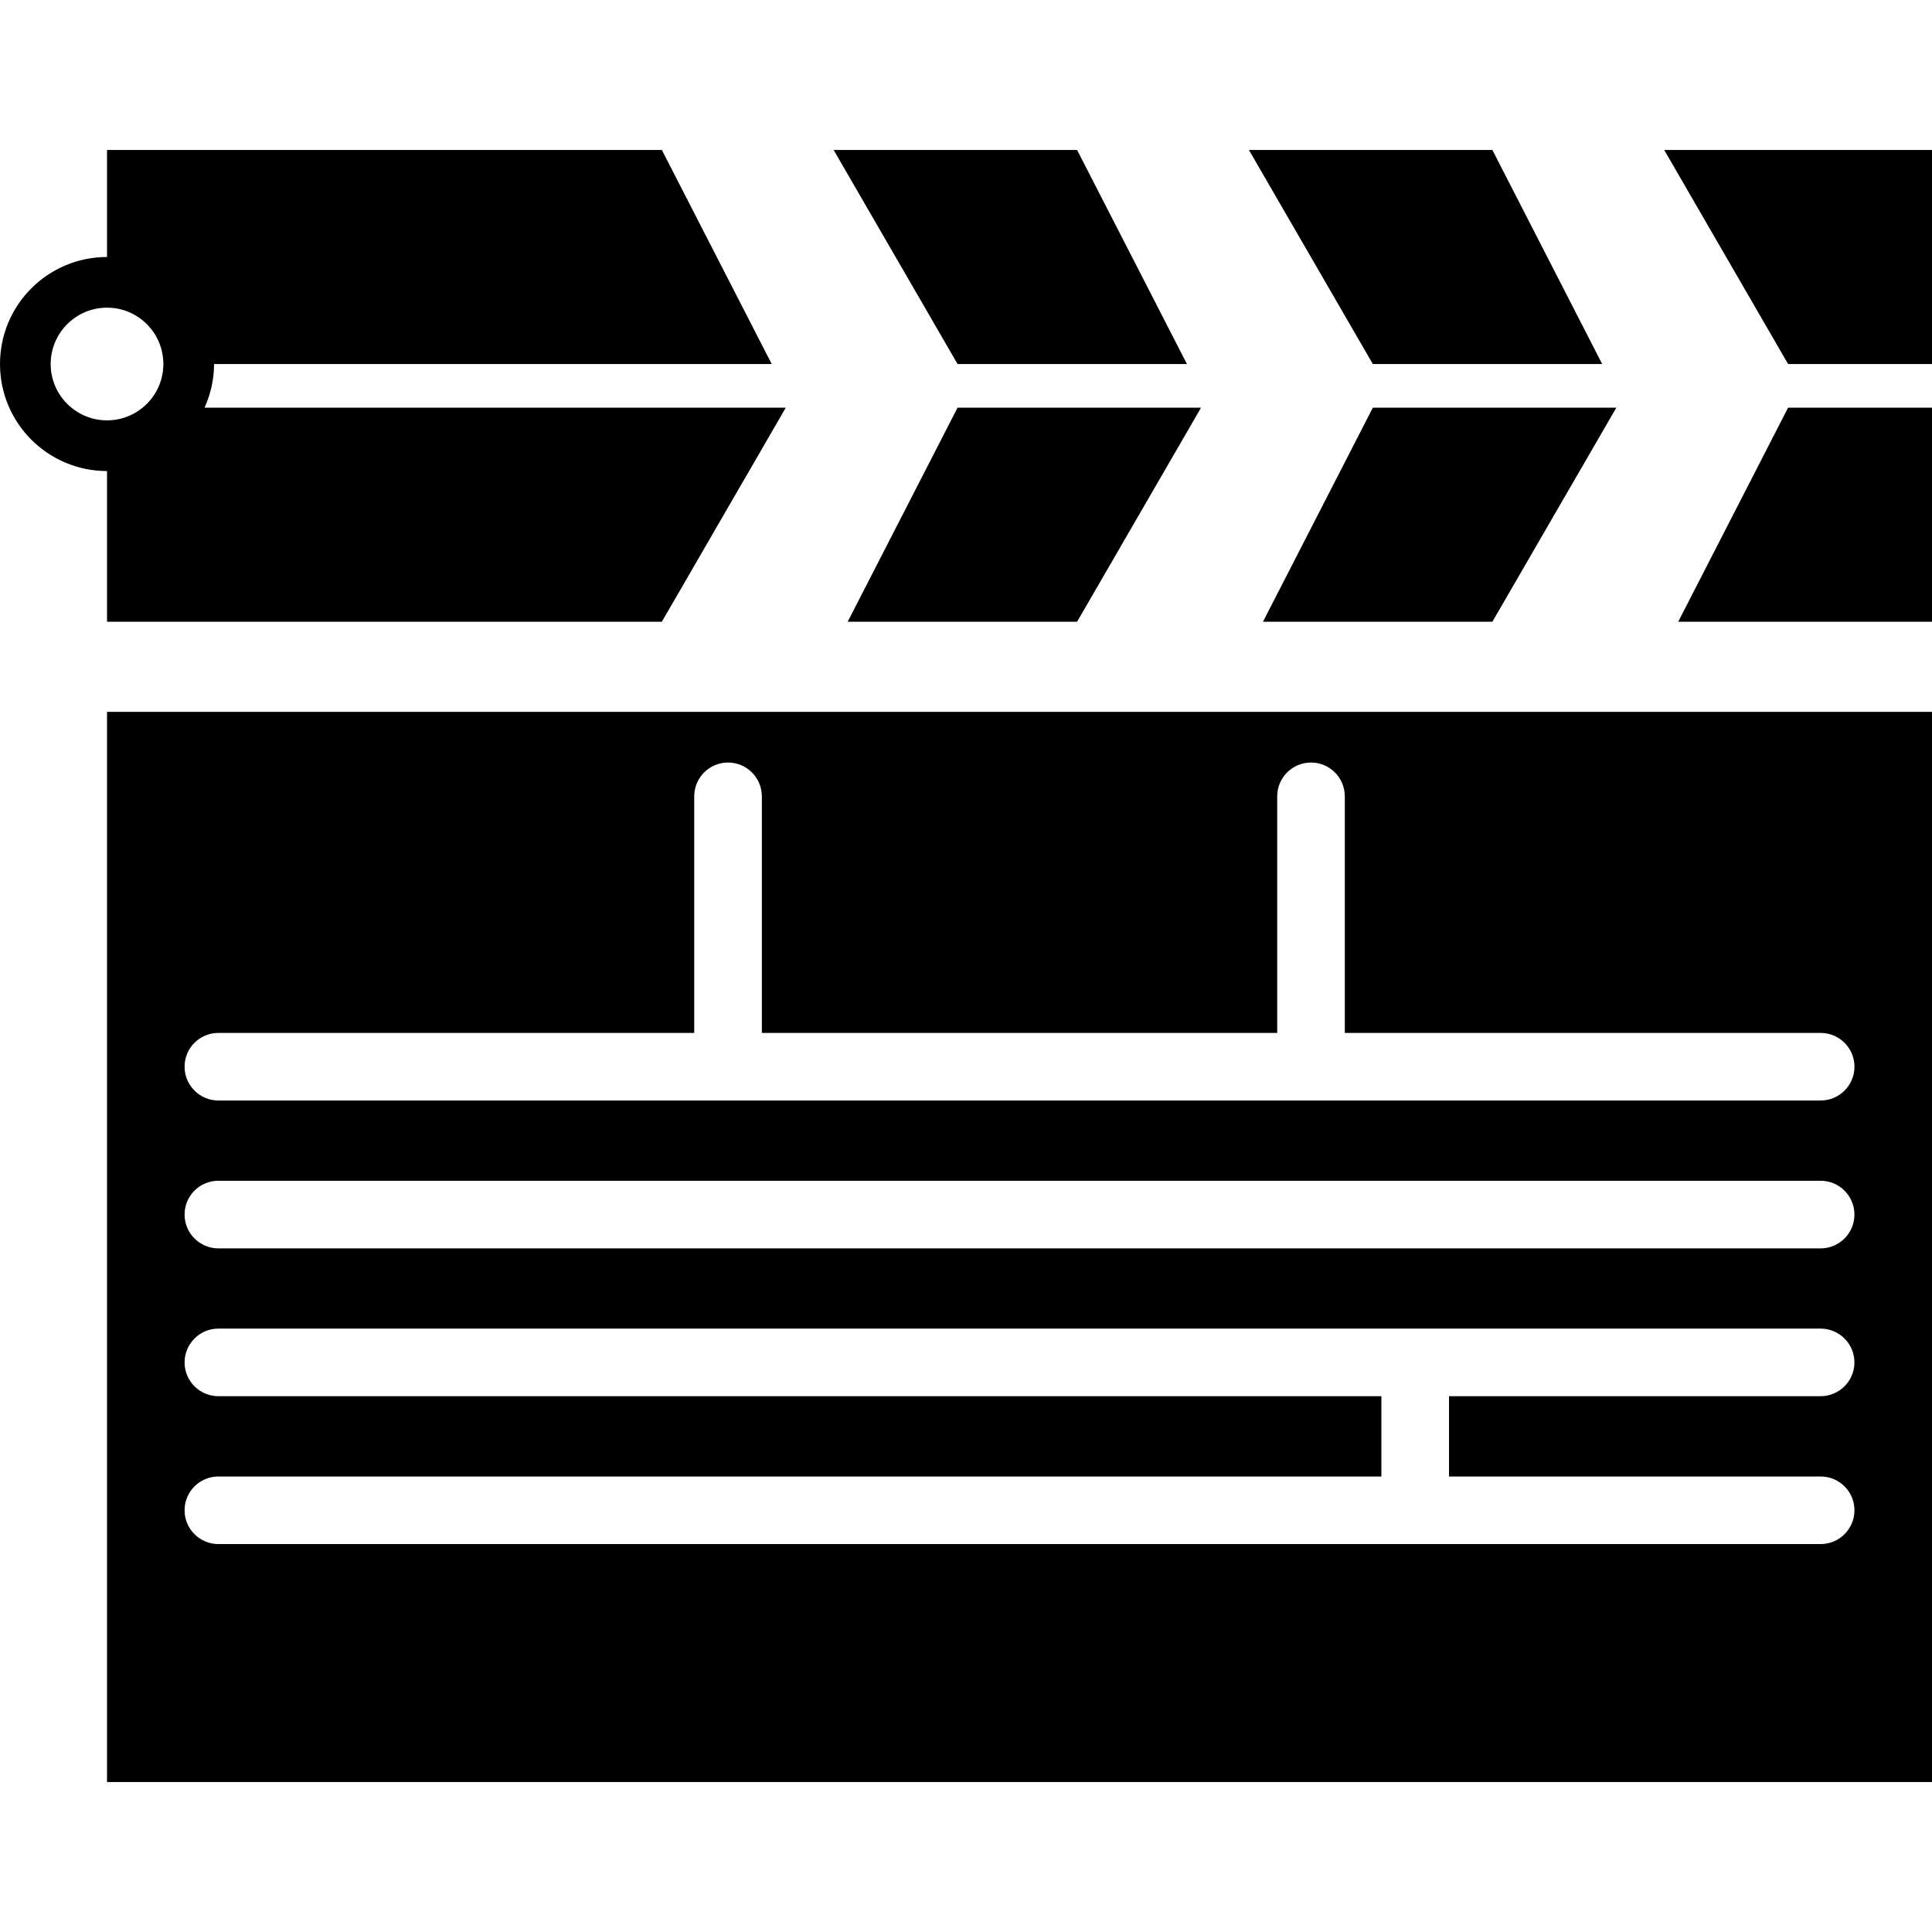 <?xml version="1.0" encoding="iso-8859-1"?>
<!-- Generator: Adobe Illustrator 16.0.0, SVG Export Plug-In . SVG Version: 6.00 Build 0)  -->
<!DOCTYPE svg PUBLIC "-//W3C//DTD SVG 1.1//EN" "http://www.w3.org/Graphics/SVG/1.1/DTD/svg11.dtd">
<svg version="1.1" id="Capa_1" xmlns="http://www.w3.org/2000/svg" xmlns:xlink="http://www.w3.org/1999/xlink" x="0px" y="0px"
	 width="59.549px" height="59.549px" viewBox="0 0 59.549 59.549" style="enable-background:new 0 0 59.549 59.549;"
	 xml:space="preserve">
<g>
	<g>
		<polygon points="36.584,11.22 33.199,4.623 25.695,4.623 29.514,11.22 		"/>
		<polygon points="55.113,11.22 59.549,11.22 59.549,4.623 51.295,4.623 		"/>
		<polygon points="49.383,11.22 45.999,4.623 38.495,4.623 42.314,11.22 		"/>
		<polygon points="26.128,19.163 33.199,19.163 37.019,12.566 29.514,12.566 		"/>
		<polygon points="38.928,19.163 45.999,19.163 49.819,12.566 42.314,12.566 		"/>
		<polygon points="51.727,19.163 59.549,19.163 59.549,12.566 55.113,12.566 		"/>
		<path d="M3.299,19.163H20.4l3.82-6.598H6.305C6.49,12.153,6.598,11.7,6.598,11.22h17.188L20.4,4.622H3.299v3.299
			C1.477,7.921,0,9.398,0,11.22c0,1.822,1.477,3.299,3.299,3.299V19.163z M1.562,11.22c0-0.958,0.778-1.737,1.737-1.737
			c0.958,0,1.736,0.778,1.736,1.737c0,0.958-0.778,1.736-1.736,1.736C2.341,12.957,1.562,12.179,1.562,11.22z"/>
		<path d="M3.299,54.927h56.25V21.941H3.299V54.927z M6.731,31.837h14.667v-7.292c0-0.575,0.466-1.042,1.042-1.042
			c0.575,0,1.042,0.466,1.042,1.042v7.292h15.885v-7.292c0-0.575,0.467-1.042,1.042-1.042c0.574,0,1.041,0.466,1.041,1.042v7.292
			h14.667c0.575,0,1.042,0.467,1.042,1.041c0,0.575-0.467,1.042-1.042,1.042H6.731c-0.575,0-1.042-0.467-1.042-1.042
			C5.689,32.302,6.155,31.837,6.731,31.837z M6.731,36.394h49.385c0.575,0,1.042,0.467,1.042,1.042s-0.467,1.042-1.042,1.042H6.731
			c-0.575,0-1.042-0.467-1.042-1.042C5.689,36.858,6.155,36.394,6.731,36.394z M6.731,43.034c-0.575,0-1.042-0.467-1.042-1.041
			c0-0.575,0.467-1.042,1.042-1.042h49.385c0.575,0,1.042,0.467,1.042,1.042c0,0.574-0.467,1.041-1.042,1.041H44.662v2.475h11.455
			c0.575,0,1.042,0.467,1.042,1.041c0,0.575-0.467,1.042-1.042,1.042H6.731c-0.575,0-1.042-0.467-1.042-1.042
			c0-0.574,0.467-1.041,1.042-1.041h35.847v-2.475H6.731z"/>
	</g>
</g>
<g>
</g>
<g>
</g>
<g>
</g>
<g>
</g>
<g>
</g>
<g>
</g>
<g>
</g>
<g>
</g>
<g>
</g>
<g>
</g>
<g>
</g>
<g>
</g>
<g>
</g>
<g>
</g>
<g>
</g>
</svg>
